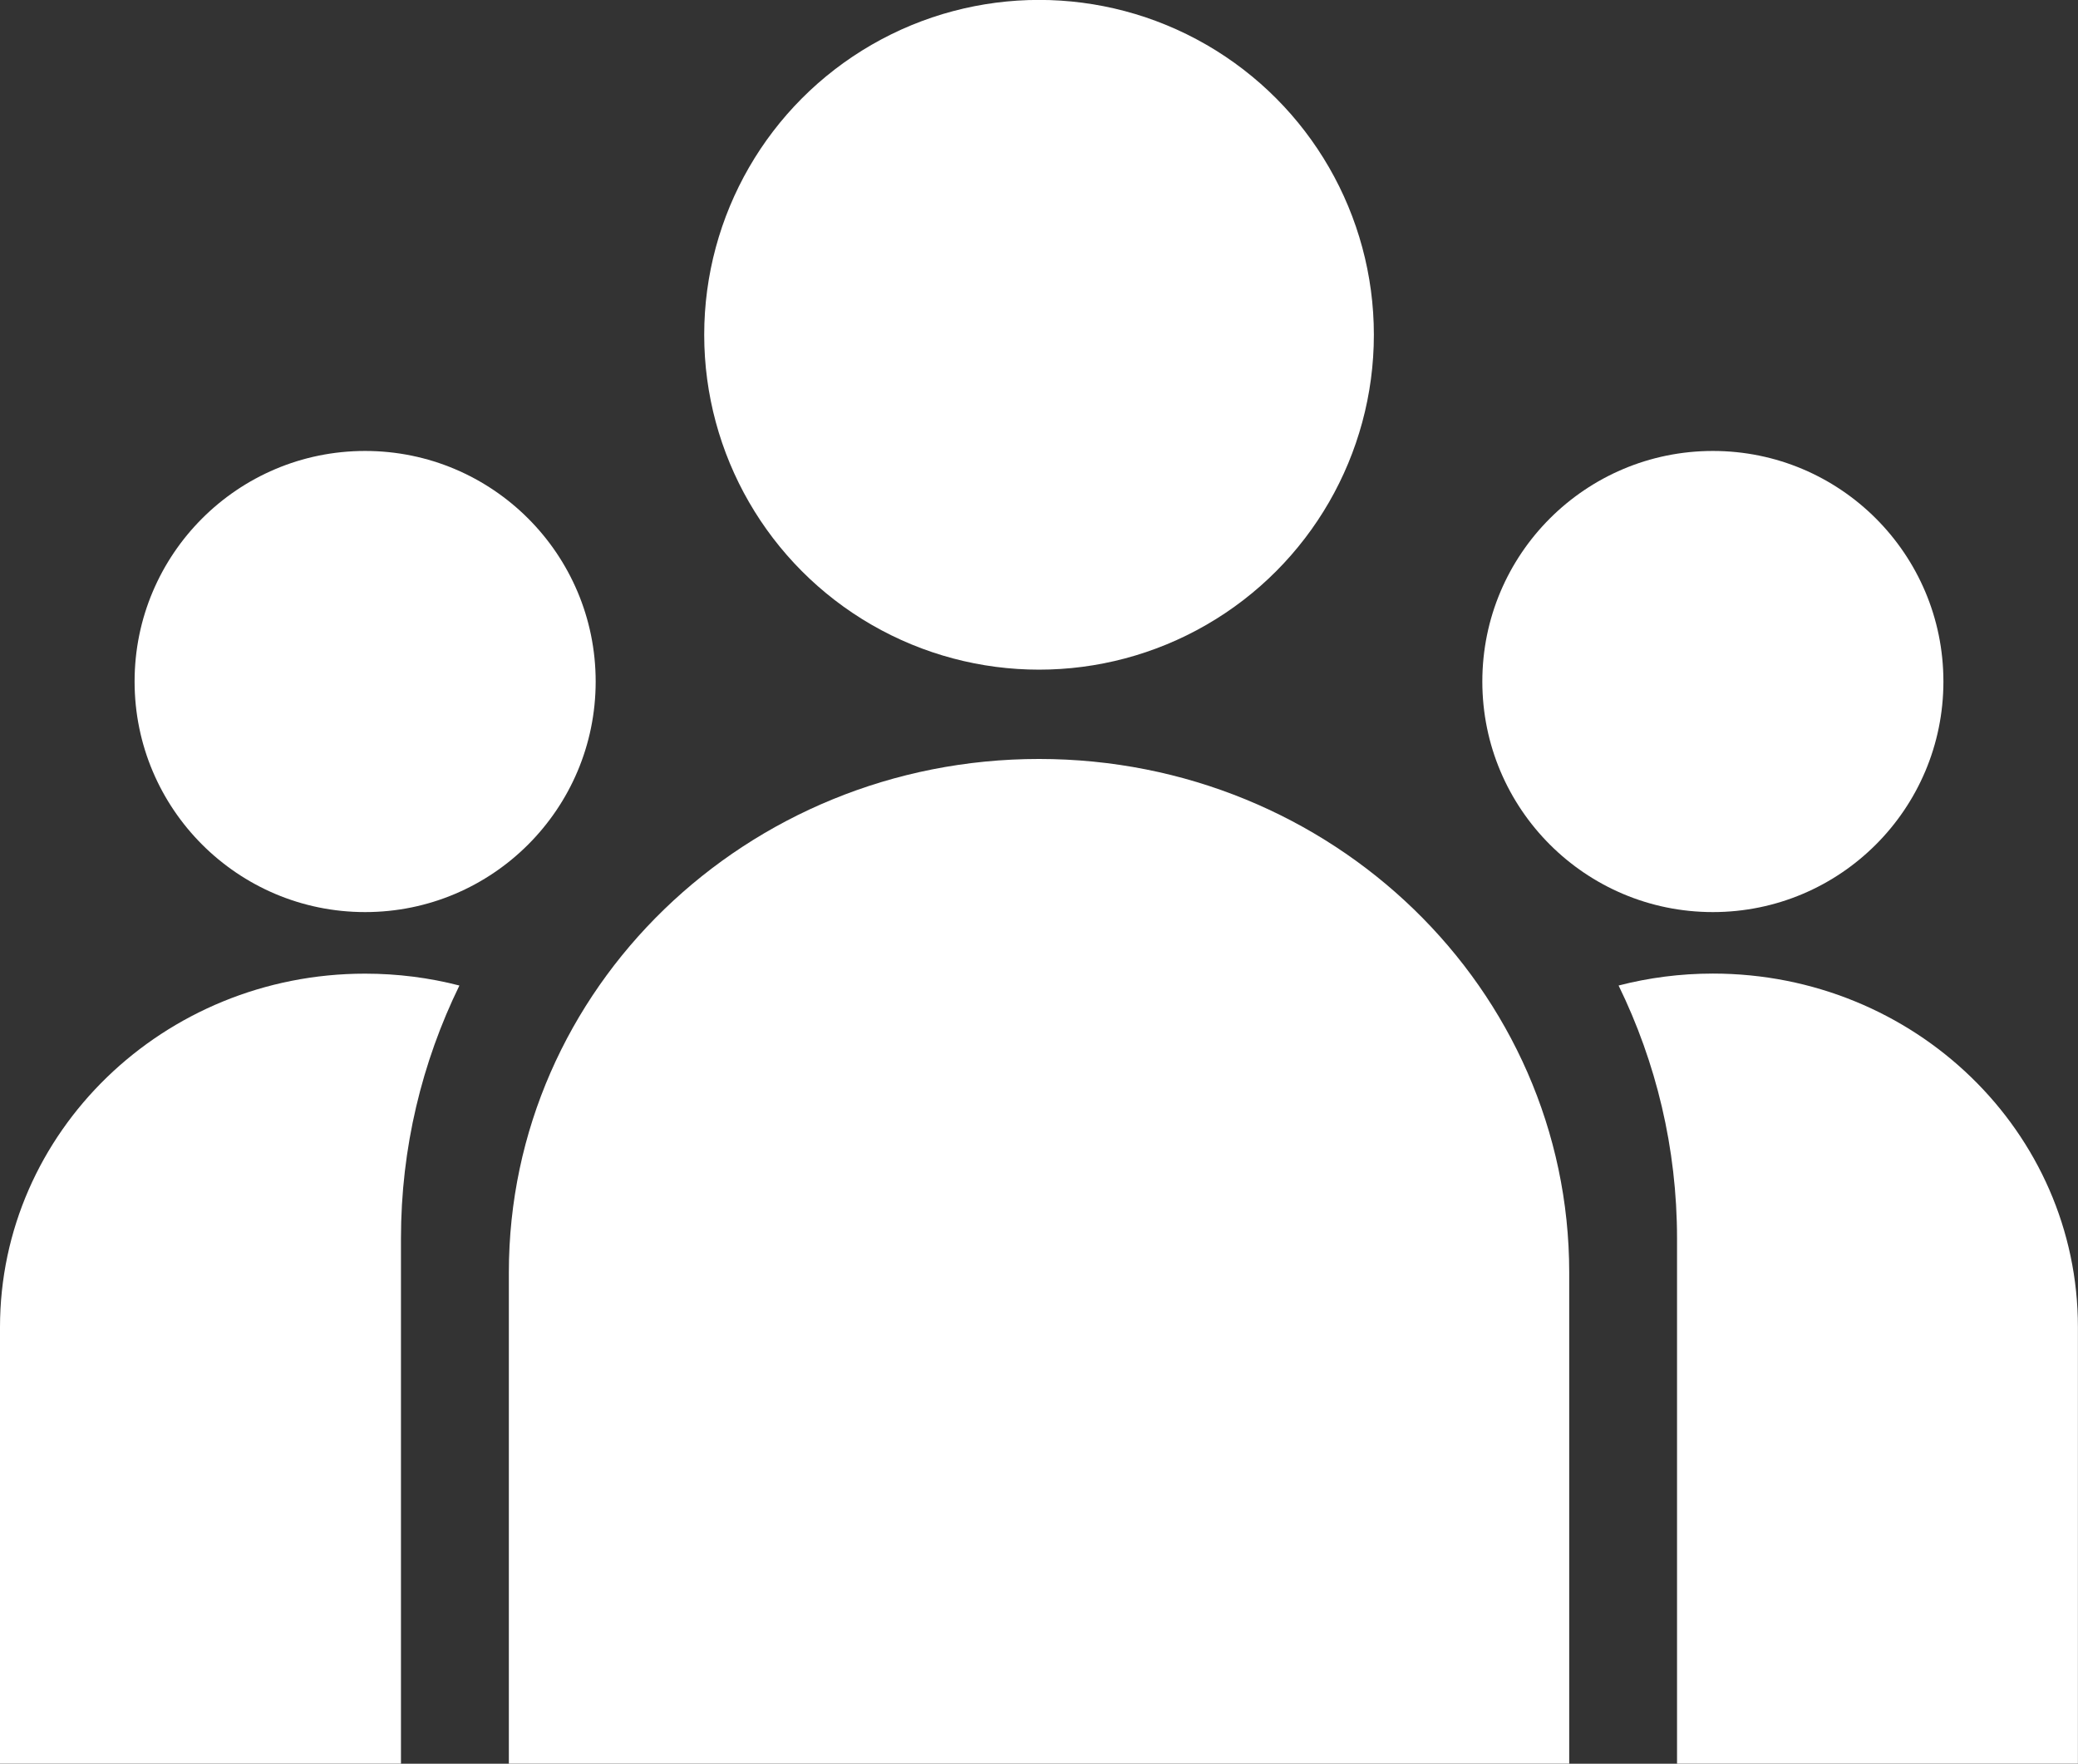 <?xml version="1.0" encoding="utf-8"?>
<!-- Generator: Adobe Illustrator 16.0.4, SVG Export Plug-In . SVG Version: 6.00 Build 0)  -->
<!DOCTYPE svg PUBLIC "-//W3C//DTD SVG 1.1//EN" "http://www.w3.org/Graphics/SVG/1.1/DTD/svg11.dtd">
<svg version="1.1" id="Calque_1" xmlns="http://www.w3.org/2000/svg" xmlns:xlink="http://www.w3.org/1999/xlink" x="0px" y="0px"
	 width="25.923px" height="22px" viewBox="87.571 85.891 25.923 22" enable-background="new 87.571 85.891 25.923 22"
	 xml:space="preserve">
<rect x="87.571" y="85.891" width="25.923" height="22" fill="#333333" stroke="none"/>
<g>
	<circle fill="#FFFFFF" cx="92.126" cy="94.392" r="2.876"/>
	<circle fill="#FFFFFF" cx="100.533" cy="90.067" r="4.177"/>
	<circle fill="#FFFFFF" cx="108.939" cy="94.392" r="2.876"/>
	<path fill="#FFFFFF" d="M87.571,102.446v5.444h5.002v-6.551c0-1.129,0.262-2.198,0.729-3.155c-0.376-0.097-0.77-0.148-1.177-0.148
		C89.611,98.036,87.571,100.012,87.571,102.446z"/>
	<path fill="#FFFFFF" d="M108.939,98.035c-0.407,0-0.801,0.052-1.176,0.149c0.467,0.957,0.729,2.026,0.729,3.155v6.551h5.001v-5.444
		C113.494,100.01,111.456,98.035,108.939,98.035z"/>
	<path fill="#FFFFFF" d="M100.533,95.358c-3.652,0-6.614,2.868-6.614,6.404v6.128h13.228v-6.128
		C107.146,98.227,104.187,95.358,100.533,95.358z"/>
</g>
</svg>
